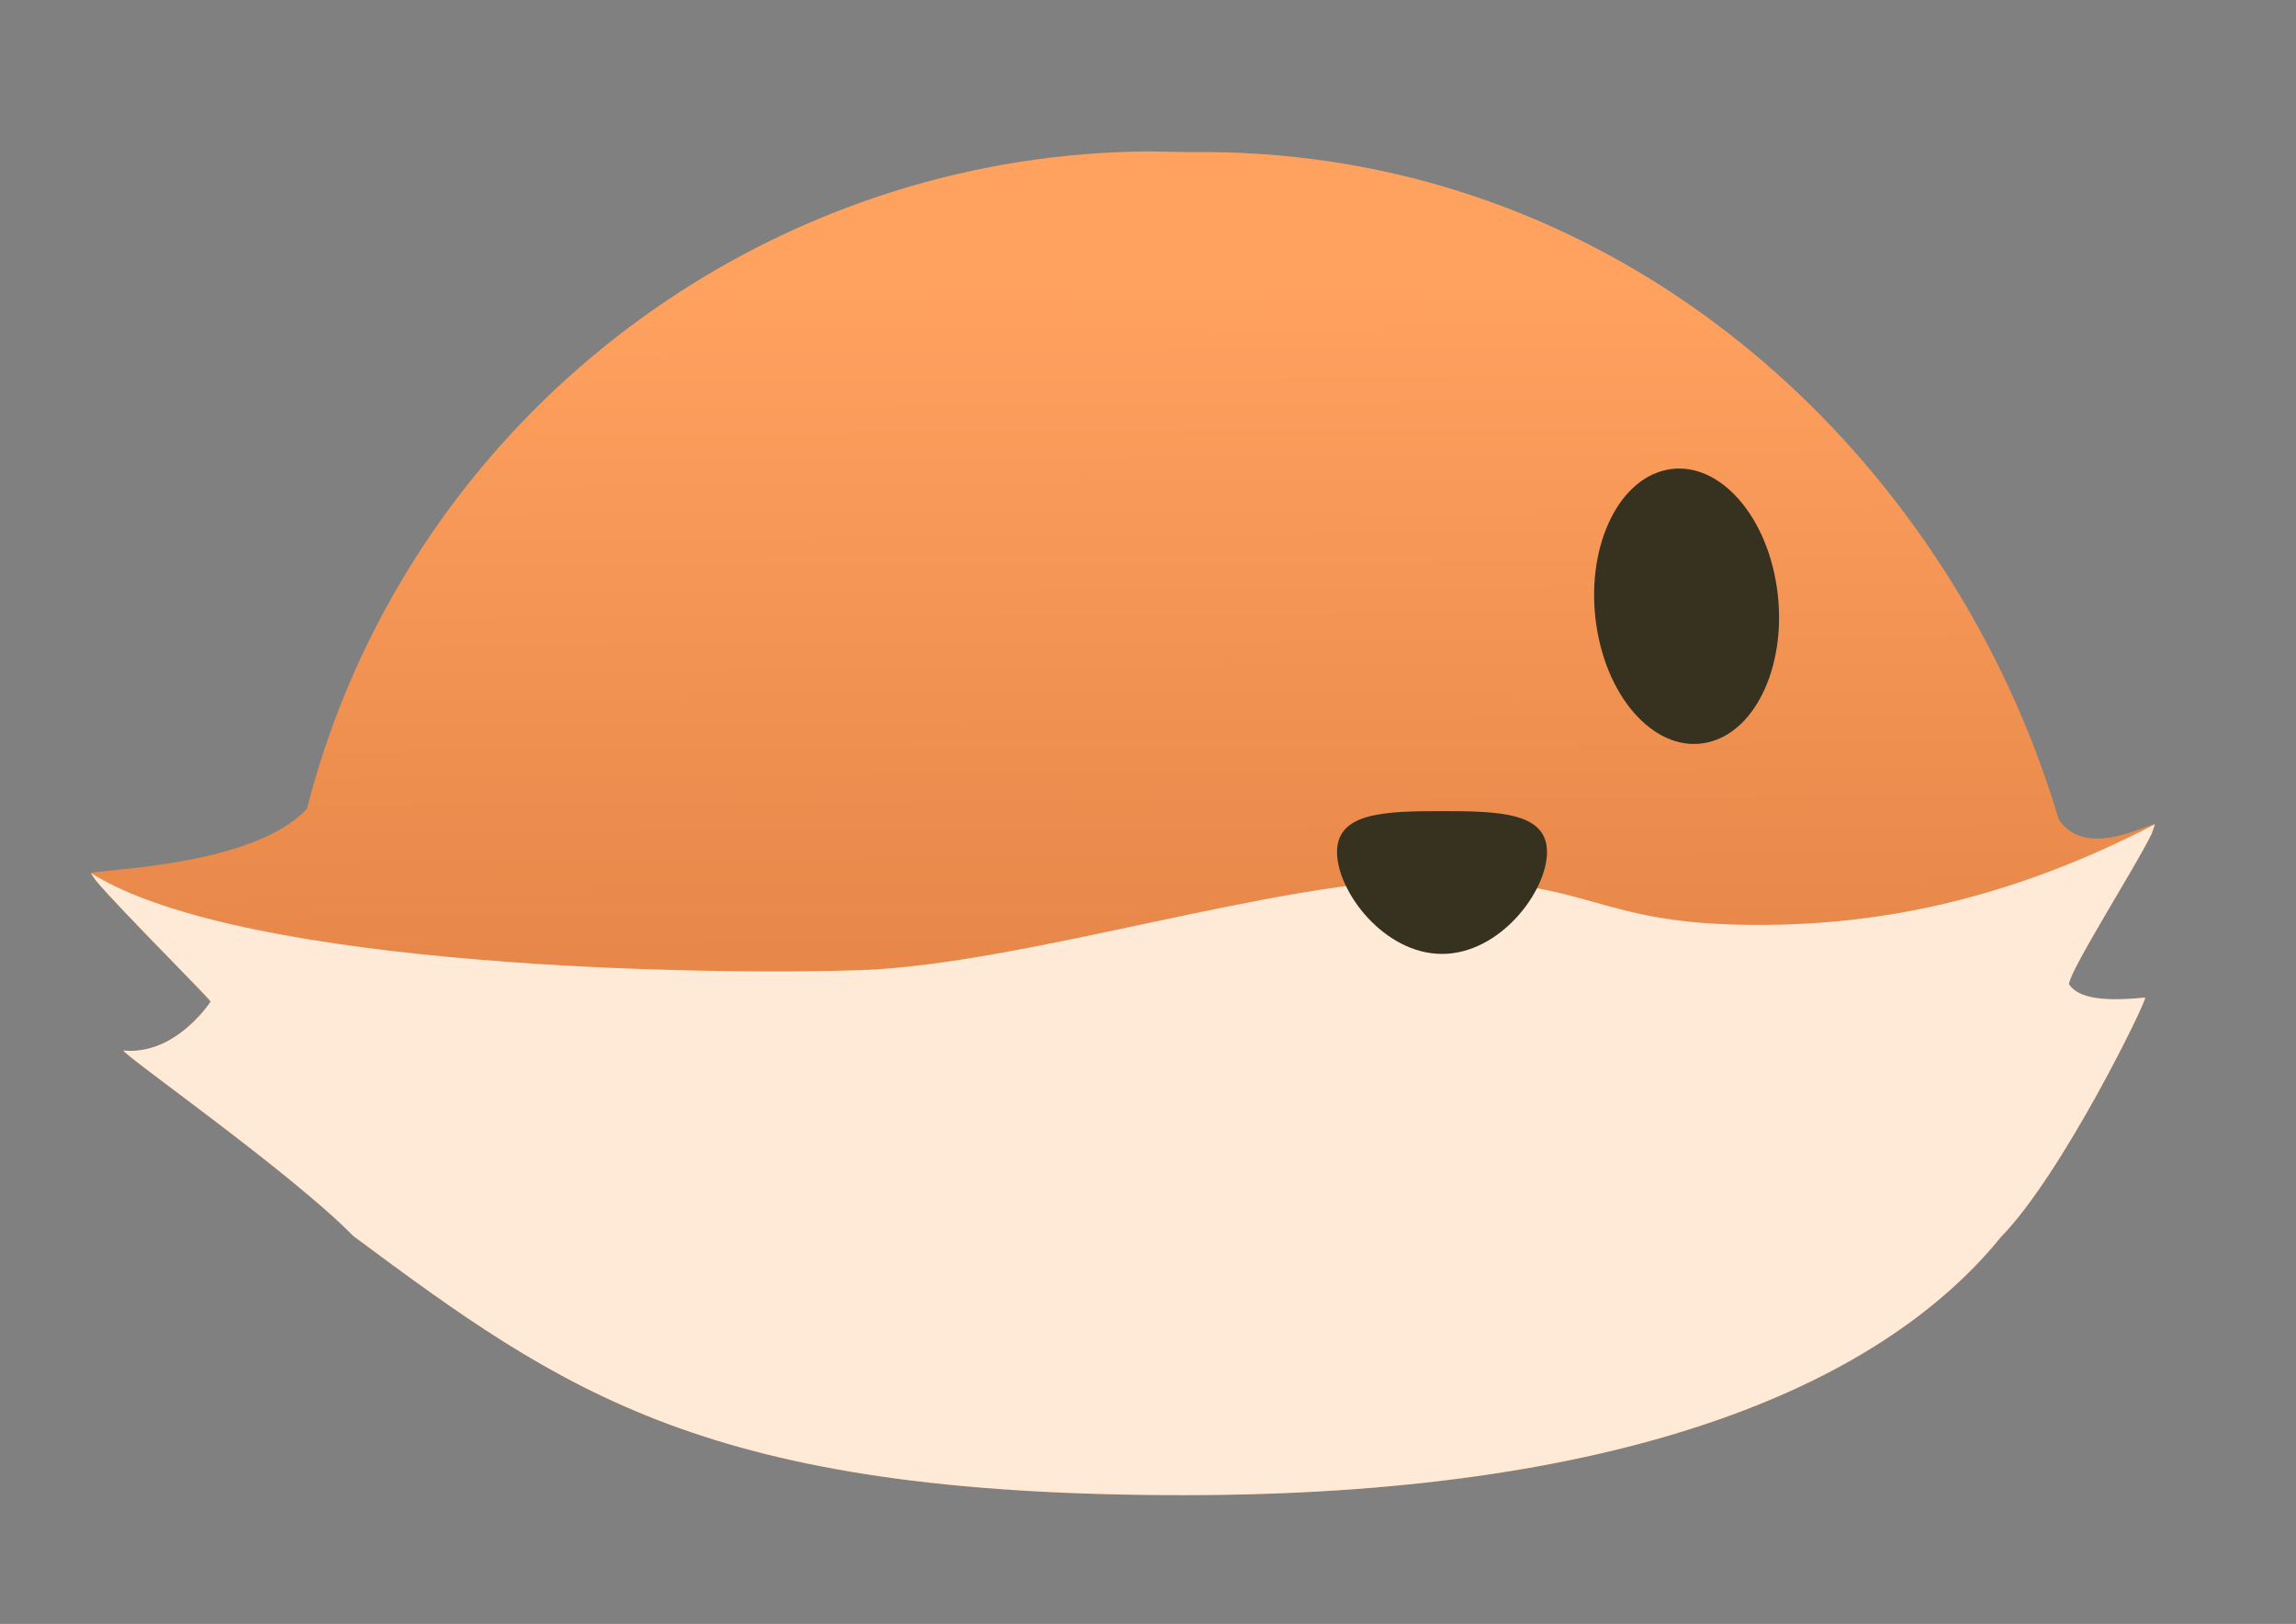 <?xml version="1.0" encoding="UTF-8" standalone="no"?>
<!-- Created with Inkscape (http://www.inkscape.org/) -->

<svg
   width="238.449mm"
   height="168.625mm"
   viewBox="0 0 238.449 168.625"
   version="1.1"
   id="svg1"
   xml:space="preserve"
   inkscape:version="1.3.2 (091e20e, 2023-11-25, custom)"
   sodipodi:docname="fox.svg"
   inkscape:export-filename="exported\fox\head.svg"
   inkscape:export-xdpi="96"
   inkscape:export-ydpi="96"
   xmlns:inkscape="http://www.inkscape.org/namespaces/inkscape"
   xmlns:sodipodi="http://sodipodi.sourceforge.net/DTD/sodipodi-0.dtd"
   xmlns:xlink="http://www.w3.org/1999/xlink"
   xmlns="http://www.w3.org/2000/svg"
   xmlns:svg="http://www.w3.org/2000/svg"><rect x="0" y="0" width="238.449" height="168.625" fill="#808080" stroke="none"/><sodipodi:namedview
     id="namedview1"
     pagecolor="#ffffff"
     bordercolor="#dddddd"
     borderopacity="1"
     inkscape:showpageshadow="0"
     inkscape:pageopacity="0"
     inkscape:pagecheckerboard="0"
     inkscape:deskcolor="#353535"
     inkscape:document-units="mm"
     showborder="true"
     inkscape:zoom="0.75785831"
     inkscape:cx="160.32021"
     inkscape:cy="502.07274"
     inkscape:window-width="2560"
     inkscape:window-height="1017"
     inkscape:window-x="1912"
     inkscape:window-y="-8"
     inkscape:window-maximized="1"
     inkscape:current-layer="layer1"
     showguides="true" /><defs
     id="defs1"><linearGradient
       id="linearGradient10"
       inkscape:collect="always"><stop
         style="stop-color:#dc7c40;stop-opacity:1;"
         offset="0"
         id="stop11" /><stop
         style="stop-color:#ffa15f;stop-opacity:1;"
         offset="1"
         id="stop16" /></linearGradient><linearGradient
       id="linearGradient4"
       inkscape:collect="always"><stop
         style="stop-color:#623925;stop-opacity:1"
         offset="0.395"
         id="stop3" /><stop
         style="stop-color:#dc7c40;stop-opacity:1;"
         offset="0.395"
         id="stop7" /><stop
         style="stop-color:#ffa15f;stop-opacity:1;"
         offset="0.913"
         id="stop4" /></linearGradient><linearGradient
       id="linearGradient22"
       inkscape:collect="always"><stop
         style="stop-color:#ffa15f;stop-opacity:1;"
         offset="0.094"
         id="stop23" /><stop
         style="stop-color:#dc7c40;stop-opacity:1;"
         offset="0.844"
         id="stop22" /></linearGradient><linearGradient
       id="linearGradient14"
       inkscape:collect="always"><stop
         style="stop-color:#623925;stop-opacity:1;"
         offset="0"
         id="stop14" /><stop
         style="stop-color:#392217;stop-opacity:1;"
         offset="1"
         id="stop15" /></linearGradient><linearGradient
       id="linearGradient12"
       inkscape:collect="always"><stop
         style="stop-color:#ffaa6e;stop-opacity:1;"
         offset="0"
         id="stop13" /><stop
         style="stop-color:#dc7c40;stop-opacity:1"
         offset="1"
         id="stop12" /></linearGradient><linearGradient
       id="linearGradient1"
       inkscape:collect="always"><stop
         style="stop-color:#623925;stop-opacity:1"
         offset="0.48"
         id="stop2" /><stop
         style="stop-color:#dc7c40;stop-opacity:1;"
         offset="0.48"
         id="stop10" /><stop
         style="stop-color:#ffa15f;stop-opacity:1;"
         offset="0.913"
         id="stop1" /></linearGradient><linearGradient
       inkscape:collect="always"
       xlink:href="#linearGradient4"
       id="linearGradient2"
       x1="67.417"
       y1="217.539"
       x2="83.515"
       y2="172.154"
       gradientUnits="userSpaceOnUse" /><linearGradient
       inkscape:collect="always"
       xlink:href="#linearGradient1"
       id="linearGradient3"
       gradientUnits="userSpaceOnUse"
       x1="67.417"
       y1="217.539"
       x2="83.515"
       y2="172.154"
       gradientTransform="matrix(-1,0,0,1,251.582,0)" /><linearGradient
       inkscape:collect="always"
       xlink:href="#linearGradient12"
       id="linearGradient13"
       x1="108.73"
       y1="86.699"
       x2="115.393"
       y2="106.103"
       gradientUnits="userSpaceOnUse"
       gradientTransform="matrix(3.49,-0.313,0.313,3.49,-354.943,-262.602)" /><linearGradient
       inkscape:collect="always"
       xlink:href="#linearGradient14"
       id="linearGradient15"
       x1="109.937"
       y1="89.563"
       x2="114.776"
       y2="103.436"
       gradientUnits="userSpaceOnUse"
       gradientTransform="matrix(3.49,-0.313,0.313,3.49,-354.943,-262.602)" /><linearGradient
       inkscape:collect="always"
       xlink:href="#linearGradient22"
       id="linearGradient23"
       x1="127.876"
       y1="37.523"
       x2="128.617"
       y2="172.559"
       gradientUnits="userSpaceOnUse" /><linearGradient
       inkscape:collect="always"
       xlink:href="#linearGradient10"
       id="linearGradient16"
       x1="126.889"
       y1="228.103"
       x2="127.876"
       y2="172.805"
       gradientUnits="userSpaceOnUse" /></defs><g
     inkscape:label="Layer 1"
     inkscape:groupmode="layer"
     id="layer1"
     transform="translate(-3.491,-20.598)"><g
       id="g81"
       inkscape:label="designs"
       style="display:none"><g
         id="g21"
         inkscape:label="v1"
         transform="translate(-84.418,-78.997)"
         style="display:inline"><path
           id="path18"
           style="display:inline;opacity:1;fill:#dc7c40;fill-opacity:1;stroke-width:4.047;stroke-linecap:round"
           d="m 116.886,131.662 c -1.495,6.717 -1.187,10.5 -1.187,10.5 h 9.6e-4 c -0.028,0.285 -0.043,0.574 -0.043,0.866 0,4.555 2.489,8.624 11.66,8.624 8.914,-0.045 11.66,-4.069 11.66,-8.624 0,-0.293 0.003,-0.415 -0.005,-0.711 0,0 0.222,-5.11 -1.225,-10.655 z"
           sodipodi:nodetypes="cccscsccc"
           inkscape:label="body" /><use
           x="0"
           y="0"
           xlink:href="#path19"
           id="use16"
           transform="matrix(-1,0,0,1,254.639,0)"
           inkscape:label="armR" /><path
           id="path19"
           style="display:inline;fill:#dc7c40;fill-opacity:1;stroke-width:3.425;stroke-linecap:round"
           d="m 116.032,131.022 c -1.906,-0.511 -3.738,0.647 -4.362,2.519 -0.825,2.472 -1.857,6.932 -1.857,6.932 -1.256,4.689 -1.026,8.348 0.88,8.858 1.906,0.511 4.189,-0.251 5.987,-6.964 0.497,-1.855 1.545,-4.756 1.871,-6.982 0.278,-1.901 -0.613,-3.852 -2.519,-4.362 z"
           sodipodi:nodetypes="sssssss"
           inkscape:label="armL" /><g
           id="g18"
           inkscape:label="earL"
           transform="translate(-0.099)"><path
             style="display:inline;opacity:1;fill:#dc7c40;fill-opacity:1;stroke:none;stroke-width:0.28px;stroke-linecap:butt;stroke-linejoin:miter;stroke-opacity:1"
             d="m 122.944,101.89 c -1.434,-5.596 -9.808,-16.805 -12.117,-16.186 -1.534,0.411 -4.707,7.077 -5.262,21.876 z"
             id="path15"
             sodipodi:nodetypes="cscc"
             inkscape:label="ear" /><path
             style="fill:#623925;fill-opacity:1;stroke:none;stroke-width:0.265px;stroke-linecap:butt;stroke-linejoin:miter;stroke-opacity:1"
             d="m 107.942,108.189 c 0,0 2.839,-19.317 3.456,-19.441 0.802,-0.062 8.702,12.035 8.702,12.035 z"
             id="path17"
             sodipodi:nodetypes="cccc"
             inkscape:label="dark" /></g><use
           x="0"
           y="0"
           xlink:href="#g18"
           id="use18"
           transform="matrix(-1,0,0,1,253.983,0)"
           inkscape:label="earR"
           style="fill:#623925;fill-opacity:1" /><path
           id="path27"
           style="fill:#dc7c40;fill-opacity:1;stroke-width:0.265"
           inkscape:label="head"
           d="m 126.456,96.686 c -10.394,0.074 -19.734,6.403 -23.717,15.845 l -0.062,-0.132 c 0.011,0.077 0.015,0.15 0.022,0.225 -0.474,1.137 -0.872,2.319 -1.183,3.54 -1.597,1.744 -4.213,2.332 -4.27,2.439 -0.074,0.116 3.494,3.747 3.538,3.793 5.1e-4,0.011 0.002,0.021 0.002,0.032 -0.062,0.094 -1.069,1.579 -2.576,1.432 -0.045,0.106 2.851,3.094 4.678,4.967 3.213,4.563 10.492,7.679 24.616,7.679 12.792,0 20.543,-3.12 24.222,-7.654 1.826,-1.871 4.748,-4.886 4.703,-4.992 -1.153,0.112 -1.872,-0.737 -2.168,-1.184 0.015,-0.16 0.03,-0.319 0.038,-0.48 0.514,-0.565 3.163,-3.486 3.095,-3.592 -0.053,-0.101 -2.357,-0.626 -3.96,-2.129 -0.397,-1.332 -0.892,-2.644 -1.486,-3.919 0.006,-0.053 0.008,-0.104 0.015,-0.157 l -0.044,0.095 c -4.151,-8.854 -12.911,-15.929 -24.239,-15.787 -0.409,-0.016 -0.816,-0.023 -1.222,-0.02 z" /><path
           id="rect13"
           style="display:inline;fill:#feead7;fill-opacity:1;stroke-width:0.441"
           inkscape:label="white_fur"
           d="m 127.504,118.264 c -4.48,-0.007 -12.138,2.824 -16.928,2.685 -4.287,-0.125 -8.708,0.584 -13.282,-2.272 0.24,0.411 3.476,3.706 3.497,3.727 2.6e-4,0.005 7.7e-4,0.01 0.001,0.015 -0.03,0.047 -1.05,1.591 -2.582,1.441 -0.045,0.106 2.887,3.131 4.712,5.001 2.819,3.976 8.734,6.845 19.601,7.501 0.009,5.2e-4 0.017,0.001 0.026,0.002 0.671,0.04 1.37,0.068 2.079,0.091 0.153,0.005 0.302,0.012 0.456,0.016 0.785,0.021 1.588,0.034 2.42,0.034 0.697,0 1.377,-0.01 2.043,-0.028 0.093,-0.002 0.183,-0.008 0.276,-0.01 10.064,-0.314 16.675,-2.682 20.454,-6.154 l 0.007,0.014 c 0,0 0.189,-0.192 0.229,-0.234 0.193,-0.186 0.377,-0.374 0.554,-0.566 1.596,-1.63 5.412,-5.546 5.36,-5.667 -1.238,0.121 -1.969,-0.858 -2.221,-1.267 0.011,-0.111 0.025,-0.222 0.032,-0.333 0.383,-0.421 3.223,-3.547 3.153,-3.656 -0.004,-0.007 -0.088,-0.033 -0.113,-0.044 -4.327,2.236 -9.183,1.876 -12.804,1.878 -4.917,0.002 -12.056,-2.165 -16.972,-2.173 z"
           sodipodi:nodetypes="cscccccscccscccccccccccscc" /><use
           x="0"
           y="0"
           xlink:href="#ellipse17"
           id="use19"
           transform="matrix(-1,0,0,1,254.481,0)"
           style="display:inline"
           inkscape:label="eyeR" /><ellipse
           style="fill:#37321f;fill-opacity:1;stroke-width:0.206"
           id="ellipse17"
           cx="-140.704"
           cy="76.297"
           rx="2.269"
           ry="2.862"
           inkscape:label="eyeL"
           transform="matrix(-0.966,-0.259,-0.259,0.966,0,0)" /><path
           id="path12"
           style="fill:#37321f;fill-opacity:1;stroke-width:0.265"
           d="m 129.67,117.719 c 0,0.819 -0.977,2.117 -2.182,2.117 -1.205,0 -2.182,-1.297 -2.182,-2.117 0,-0.819 0.977,-0.851 2.182,-0.851 1.205,0 2.182,0.032 2.182,0.851 z"
           sodipodi:nodetypes="sssss"
           inkscape:label="nose" /><rect
           style="fill:#dc7c40;fill-opacity:1;stroke-width:0.188"
           id="rect16"
           width="6.787"
           height="10.812"
           x="129.321"
           y="144.197"
           ry="1.128"
           transform="matrix(1,0.029,-0.073,0.997,0,0)"
           inkscape:label="legL" /><use
           x="0"
           y="0"
           xlink:href="#rect16"
           id="use17"
           transform="matrix(-1,0,0,1,254.639,0)"
           style="display:inline"
           inkscape:label="legR" /><ellipse
           style="fill:#feead7;fill-opacity:1;stroke-width:0.344"
           id="path21"
           cx="127.319"
           cy="139.54"
           rx="7.529"
           ry="9.689"
           inkscape:label="belly" /></g><g
         id="g45"
         inkscape:label="v2"
         style="display:inline"
         transform="translate(12.917)"><use
           x="0"
           y="0"
           xlink:href="#rect29"
           id="use34"
           transform="matrix(-1,0,0,1,232.336,0)"
           inkscape:label="legR" /><rect
           style="display:inline;fill:#dc7c40;fill-opacity:1;stroke-width:0.188"
           id="rect29"
           width="7.324"
           height="13.086"
           x="111.878"
           y="63.208"
           ry="1.128"
           transform="matrix(1,0.029,-0.073,0.997,0,0)"
           inkscape:label="legL" /><use
           x="0"
           y="0"
           xlink:href="#path33"
           id="use33"
           transform="matrix(-1,0,0,1,230.94,0)"
           inkscape:label="armR" /><path
           id="path22"
           style="display:inline;fill:#dc7c40;fill-opacity:1;stroke-width:4.047;stroke-linecap:round"
           d="m 105.036,52.665 c -1.495,6.717 -1.187,10.5 -1.187,10.5 h 9.6e-4 c -0.028,0.285 -0.043,0.574 -0.043,0.866 0,4.555 2.489,8.624 11.66,8.624 8.914,-0.045 11.66,-4.069 11.66,-8.624 0,-0.293 0.003,-0.415 -0.005,-0.711 0,0 0.222,-5.11 -1.225,-10.655 z"
           sodipodi:nodetypes="cccscsccc"
           inkscape:label="body" /><path
           id="ellipse29"
           style="display:inline;fill:#feead7;stroke-width:0.344"
           inkscape:label="belly"
           d="m 125.399,55.307 c 0,5.351 1.405,13.792 -6.788,14.926 -8.192,1.135 -9.057,-7.742 -9.057,-13.093 0,-5.351 4.2,-6.635 8.184,-6.635 3.984,-3e-6 7.66,-0.55 7.66,4.802 z"
           sodipodi:nodetypes="szszs" /><path
           id="path33"
           style="display:inline;fill:#dc7c40;fill-opacity:1;stroke-width:3.425;stroke-linecap:round"
           d="m 105.075,52.288 c -1.846,-0.696 -3.783,0.275 -4.59,2.076 -1.065,2.379 -2.532,6.715 -2.532,6.715 -1.713,4.542 -1.845,8.206 0.002,8.902 1.846,0.696 4.193,0.163 6.645,-6.339 0.678,-1.797 2.007,-4.58 2.551,-6.764 0.464,-1.864 -0.23,-3.893 -2.076,-4.59 z"
           sodipodi:nodetypes="sssssss"
           inkscape:label="armL" /><g
           id="g32"
           inkscape:label="earR"
           transform="matrix(-0.993,-0.118,-0.118,0.993,255.514,-64.17)"
           style="display:inline"><path
             style="display:inline;opacity:1;fill:#dc7c40;fill-opacity:1;stroke:none;stroke-width:0.28px;stroke-linecap:butt;stroke-linejoin:miter;stroke-opacity:1"
             d="m 122.944,101.89 c -1.434,-5.596 -11.99,-16.543 -14.299,-15.924 -1.534,0.411 -2.525,6.816 -3.08,21.614 z"
             id="path31"
             sodipodi:nodetypes="cscc"
             inkscape:label="ear" /><path
             style="fill:#623925;fill-opacity:1;stroke:none;stroke-width:0.265px;stroke-linecap:butt;stroke-linejoin:miter;stroke-opacity:1"
             d="m 108.204,111.942 c 0,0 1.006,-22.896 1.623,-23.019 0.802,-0.062 14.812,17.752 14.812,17.752 z"
             id="path32"
             sodipodi:nodetypes="cccc"
             inkscape:label="dark" /></g><g
           id="g25"
           inkscape:label="earL"
           transform="rotate(-5.126,-766.155,208.858)"
           style="display:inline"><path
             style="display:inline;opacity:1;fill:#dc7c40;fill-opacity:1;stroke:none;stroke-width:0.28px;stroke-linecap:butt;stroke-linejoin:miter;stroke-opacity:1"
             d="m 122.944,101.89 c -1.434,-5.596 -11.99,-16.543 -14.299,-15.924 -1.534,0.411 -2.525,6.816 -3.08,21.614 z"
             id="path24"
             sodipodi:nodetypes="cscc"
             inkscape:label="ear" /><path
             style="fill:#623925;fill-opacity:1;stroke:none;stroke-width:0.265px;stroke-linecap:butt;stroke-linejoin:miter;stroke-opacity:1"
             d="m 108.204,111.942 c 0,0 1.006,-22.896 1.623,-23.019 0.802,-0.062 14.812,17.752 14.812,17.752 z"
             id="path25"
             sodipodi:nodetypes="cccc"
             inkscape:label="dark" /></g><path
           id="path26"
           style="display:inline;fill:#dc7c40;fill-opacity:1;stroke-width:0.265"
           inkscape:label="head"
           d="m 114.607,17.689 c -10.394,0.074 -19.734,6.403 -23.717,15.845 -0.274,0.645 -0.797,1.961 -1.223,3.634 -1.597,1.744 -5.173,2.419 -5.23,2.526 -0.085,0.133 3.546,3.733 3.546,3.808 -0.062,0.094 -1.074,1.596 -2.582,1.449 -0.045,0.106 3.811,3.007 5.638,4.88 6.268,4.651 10.492,7.679 24.616,7.679 12.792,0 20.543,-3.12 24.222,-7.654 1.826,-1.871 3.513,-6.429 3.468,-6.535 -1.153,0.112 -1.965,0.05 -2.261,-0.398 0.046,-0.511 2.667,-4.546 2.547,-4.736 -0.053,-0.101 -1.24,0.543 -2.047,-0.709 -0.558,-1.873 -1.162,-3.219 -1.515,-3.982 -4.151,-8.854 -12.911,-15.929 -24.239,-15.787 z"
           sodipodi:nodetypes="cccccccscccccccc" /><path
           id="path28"
           style="display:inline;fill:#feead7;fill-opacity:1;stroke-width:0.441"
           inkscape:label="white_fur"
           d="m 143.63,38.187 c -4.327,2.236 -7.316,2.423 -10.938,2.424 -4.917,0.002 -4.79,-1.336 -9.707,-1.344 v -5.16e-4 c -4.48,-0.007 -12.095,2.519 -16.928,2.685 -4.286,0.147 -17.048,0.598 -21.621,-2.258 0.038,0.065 0.102,0.153 0.162,0.238 0.683,0.818 3.383,3.505 3.383,3.57 -0.054,0.082 -0.842,1.249 -2.054,1.434 -0.154,0.026 -0.327,0.035 -0.528,0.015 -0.045,0.106 3.811,3.007 5.638,4.88 6.268,4.651 10.492,7.679 24.616,7.679 12.792,0 20.543,-3.12 24.222,-7.654 1.826,-1.871 3.514,-6.429 3.469,-6.535 -1.153,0.112 -1.965,0.05 -2.261,-0.397 0.04,-0.441 1.99,-3.496 2.448,-4.45 0.031,-0.089 0.071,-0.207 0.099,-0.286 z"
           sodipodi:nodetypes="ccccsccccccscccccc" /><use
           x="0"
           y="0"
           xlink:href="#ellipse17"
           id="use28"
           transform="matrix(-0.982,0.187,0.187,0.982,224.066,-98.734)"
           style="display:inline"
           inkscape:label="eyeR" /><ellipse
           style="fill:#37321f;fill-opacity:1;stroke-width:0.206"
           id="ellipse28"
           cx="-112.136"
           cy="11.344"
           rx="2.269"
           ry="2.862"
           inkscape:label="eyeL"
           transform="matrix(-0.984,-0.178,-0.178,0.984,0,0)" /><path
           id="path29"
           style="fill:#37321f;fill-opacity:1;stroke-width:0.265"
           d="m 125.85,38.722 c 0,0.819 -0.977,2.117 -2.182,2.117 -1.205,0 -2.182,-1.297 -2.182,-2.117 0,-0.819 0.977,-0.851 2.182,-0.851 1.205,0 2.182,0.032 2.182,0.851 z"
           sodipodi:nodetypes="sssss"
           inkscape:label="nose" /></g><g
         id="g69"
         inkscape:label="v3"
         style="display:inline"><use
           x="0"
           y="0"
           xlink:href="#rect46"
           id="use56"
           transform="matrix(-1,0,0,1,422.257,-1.4569597e-6)"
           inkscape:label="legR" /><rect
           style="display:inline;fill:#dc7c40;fill-opacity:1;stroke-width:0.188"
           id="rect46"
           width="7.324"
           height="13.086"
           x="206.677"
           y="60.441"
           ry="1.644"
           transform="matrix(1,0.029,-0.073,0.997,0,0)"
           inkscape:label="legL"
           rx="1.644" /><use
           x="0"
           y="0"
           xlink:href="#path33"
           id="use47"
           transform="matrix(-1,0,0,1,325.9,0)"
           inkscape:label="armR" /><path
           id="path47"
           style="display:inline;fill:#dc7c40;fill-opacity:1;stroke-width:4.047;stroke-linecap:round"
           d="m 199.997,52.665 c -1.495,6.717 -1.187,10.5 -1.187,10.5 h 9.6e-4 c -0.028,0.285 -0.043,0.574 -0.043,0.866 0,4.555 2.489,8.624 11.66,8.624 8.914,-0.045 11.66,-4.069 11.66,-8.624 0,-0.293 0.003,-0.415 -0.005,-0.711 0,0 0.222,-5.11 -1.225,-10.655 z"
           sodipodi:nodetypes="cccscsccc"
           inkscape:label="body" /><path
           id="path48"
           style="display:inline;fill:#feead7;stroke-width:0.344"
           inkscape:label="belly"
           d="m 220.36,55.307 c 0,5.351 1.405,13.792 -6.788,14.926 -8.192,1.135 -9.057,-7.742 -9.057,-13.093 0,-5.351 4.2,-6.635 8.184,-6.635 3.984,-3e-6 7.66,-0.55 7.66,4.802 z"
           sodipodi:nodetypes="szszs" /><path
           id="path49"
           style="display:inline;fill:#dc7c40;fill-opacity:1;stroke-width:3.425;stroke-linecap:round"
           d="m 200.035,52.288 c -1.846,-0.696 -3.783,0.275 -4.59,2.076 -1.065,2.379 -2.532,6.715 -2.532,6.715 -1.713,4.542 -1.845,8.206 0.002,8.902 1.846,0.696 4.193,0.163 6.645,-6.339 0.678,-1.797 2.007,-4.58 2.551,-6.764 0.464,-1.864 -0.23,-3.893 -2.076,-4.59 z"
           sodipodi:nodetypes="sssssss"
           inkscape:label="armL" /><g
           id="g51"
           inkscape:label="earR"
           transform="matrix(-0.993,-0.118,-0.118,0.993,350.475,-64.17)"
           style="display:inline"><path
             style="display:inline;opacity:1;fill:#dc7c40;fill-opacity:1;stroke:none;stroke-width:0.28px;stroke-linecap:butt;stroke-linejoin:miter;stroke-opacity:1"
             d="m 122.944,101.89 c -1.434,-5.596 -11.99,-16.543 -14.299,-15.924 -1.534,0.411 -2.525,6.816 -3.08,21.614 z"
             id="path50"
             sodipodi:nodetypes="cscc"
             inkscape:label="ear" /><path
             style="fill:#623925;fill-opacity:1;stroke:none;stroke-width:0.265px;stroke-linecap:butt;stroke-linejoin:miter;stroke-opacity:1"
             d="m 108.204,111.942 c 0,0 1.006,-22.896 1.623,-23.019 0.802,-0.062 14.812,17.752 14.812,17.752 z"
             id="path51"
             sodipodi:nodetypes="cccc"
             inkscape:label="dark" /></g><g
           id="g53"
           inkscape:label="earL"
           transform="rotate(-5.126,-718.675,-851.839)"
           style="display:inline"><path
             style="display:inline;opacity:1;fill:#dc7c40;fill-opacity:1;stroke:none;stroke-width:0.28px;stroke-linecap:butt;stroke-linejoin:miter;stroke-opacity:1"
             d="m 122.944,101.89 c -1.434,-5.596 -11.99,-16.543 -14.299,-15.924 -1.534,0.411 -2.525,6.816 -3.08,21.614 z"
             id="path52"
             sodipodi:nodetypes="cscc"
             inkscape:label="ear" /><path
             style="fill:#623925;fill-opacity:1;stroke:none;stroke-width:0.265px;stroke-linecap:butt;stroke-linejoin:miter;stroke-opacity:1"
             d="m 108.204,111.942 c 0,0 1.006,-22.896 1.623,-23.019 0.802,-0.062 14.812,17.752 14.812,17.752 z"
             id="path53"
             sodipodi:nodetypes="cccc"
             inkscape:label="dark" /></g><path
           id="path54"
           style="display:inline;fill:#dc7c40;fill-opacity:1;stroke-width:0.265"
           inkscape:label="head"
           d="m 209.567,17.689 c -10.394,0.074 -19.734,6.403 -23.717,15.845 -0.274,0.645 -0.797,1.961 -1.223,3.634 -1.597,1.744 -6.346,1.802 -6.403,1.909 -0.085,0.133 3.546,3.733 3.546,3.808 -0.062,0.094 -1.074,1.596 -2.582,1.449 -0.045,0.106 4.983,3.624 6.811,5.497 6.268,4.651 10.492,7.679 24.616,7.679 12.792,0 20.543,-3.12 24.222,-7.654 1.826,-1.871 4.316,-6.984 4.271,-7.09 -1.153,0.112 -1.965,0.05 -2.261,-0.398 0.046,-0.511 2.667,-4.546 2.547,-4.736 -0.053,-0.101 -2.042,1.098 -2.85,-0.154 -0.558,-1.873 -1.162,-3.219 -1.515,-3.982 -4.151,-8.854 -12.911,-15.929 -24.239,-15.787 z"
           sodipodi:nodetypes="cccccccscccccccc" /><path
           id="path55"
           style="display:inline;fill:#feead7;fill-opacity:1;stroke-width:0.441"
           inkscape:label="white_fur"
           d="m 239.393,37.632 c -4.327,2.236 -8.119,2.978 -11.74,2.98 -4.917,0.002 -4.79,-1.336 -9.707,-1.344 v -5.16e-4 c -4.48,-0.007 -12.095,2.519 -16.928,2.685 -4.286,0.147 -18.221,-0.019 -22.794,-2.875 0.038,0.065 0.102,0.153 0.162,0.238 0.683,0.818 3.383,3.505 3.383,3.57 -0.054,0.082 -0.842,1.249 -2.053,1.433 -0.154,0.026 -0.327,0.035 -0.528,0.015 -0.045,0.106 4.983,3.624 6.811,5.497 6.268,4.651 10.492,7.679 24.616,7.679 12.792,0 20.543,-3.12 24.222,-7.654 1.826,-1.871 4.316,-6.984 4.271,-7.09 -1.153,0.112 -1.965,0.05 -2.261,-0.398 0.04,-0.441 1.99,-3.496 2.448,-4.45 z"
           sodipodi:nodetypes="ccccsccccccsccccc" /><use
           x="0"
           y="0"
           xlink:href="#ellipse55"
           id="use57"
           transform="matrix(-1,0,0,1,428.733,0)"
           inkscape:label="eyeR" /><ellipse
           style="fill:#37321f;fill-opacity:1;stroke-width:0.27"
           id="ellipse55"
           cx="-206.072"
           cy="-12.658"
           rx="2.735"
           ry="4.084"
           inkscape:label="eyeL"
           transform="matrix(-0.977,-0.212,-0.149,0.989,0,0)" /><path
           id="path56"
           style="fill:#37321f;fill-opacity:1;stroke-width:0.377"
           d="m 221.378,38.452 c 0,1.169 -1.393,3.018 -3.112,3.018 -1.718,0 -3.112,-1.85 -3.112,-3.018 0,-1.169 1.393,-1.214 3.112,-1.214 1.718,0 3.112,0.045 3.112,1.214 z"
           sodipodi:nodetypes="sssss"
           inkscape:label="nose" /></g></g><path
       id="path2"
       style="display:none;fill:url(#linearGradient3);fill-opacity:1;stroke-width:12.002;stroke-linecap:round"
       d="m 162.215,157.554 c 6.47,-2.44 13.257,0.963 16.082,7.274 3.732,8.335 8.873,23.528 8.873,23.528 6.002,15.915 6.463,28.752 -0.007,31.192 -6.47,2.44 -14.693,0.572 -23.285,-22.213 -2.375,-6.297 -7.033,-16.049 -8.938,-23.7 -1.626,-6.532 0.804,-13.642 7.274,-16.082 z"
       sodipodi:nodetypes="sssssss"
       inkscape:label="armR" /><path
       id="path70"
       style="display:none;fill:url(#linearGradient16);fill-opacity:1;stroke-width:14.182;stroke-linecap:round"
       d="m 89.231,158.874 c -5.239,23.537 -4.16,36.794 -4.16,36.794 h 0.004 c -0.099,0.998 -0.152,2.01 -0.152,3.036 0,15.96 8.722,30.217 40.856,30.217 31.233,-0.156 40.856,-14.257 40.856,-30.217 0,-1.026 0.011,-1.455 -0.018,-2.493 0,0 0.779,-17.907 -4.292,-37.336 z"
       sodipodi:nodetypes="cccscsccc"
       inkscape:label="body" /><path
       id="path71"
       style="display:none;fill:#feead7;stroke-width:1.206"
       inkscape:label="belly"
       d="m 160.584,168.131 c 0,18.751 4.923,48.326 -23.784,52.302 -28.707,3.976 -31.735,-27.128 -31.735,-45.879 0,-18.751 14.717,-23.248 28.677,-23.248 13.959,0 26.842,-1.926 26.842,16.826 z"
       sodipodi:nodetypes="szszs" /><path
       id="path72"
       style="display:none;fill:url(#linearGradient2);stroke-width:12.002;stroke-linecap:round"
       d="m 89.367,157.554 c -6.47,-2.44 -13.257,0.963 -16.082,7.274 -3.732,8.335 -8.873,23.528 -8.873,23.528 -6.002,15.915 -6.463,28.752 0.007,31.192 6.47,2.44 14.693,0.572 23.285,-22.213 2.375,-6.297 7.033,-16.049 8.938,-23.7 1.626,-6.532 -0.804,-13.642 -7.274,-16.082 z"
       sodipodi:nodetypes="sssssss"
       inkscape:label="armL" /><g
       id="g22"
       inkscape:label="earR"
       style="display:none"><use
         x="0"
         y="0"
         xlink:href="#path75"
         id="use14"
         transform="matrix(-1,-0.006,-0.006,1,253.221,0.462)"
         style="display:inline"
         inkscape:label="ear" /><use
         x="0"
         y="0"
         xlink:href="#path76"
         id="use20"
         transform="matrix(-1,-0.03,-0.03,1,254.95,0.753)"
         inkscape:label="dark" /></g><g
       id="g20"
       inkscape:label="earL"
       style="display:none"><path
         style="display:inline;fill:url(#linearGradient13);fill-opacity:1;stroke:none;stroke-width:0.982px;stroke-linecap:butt;stroke-linejoin:miter;stroke-opacity:1"
         d="M 112.078,60.676 C 105.323,41.596 59.005,0.523 51.142,3.405 45.919,5.319 44.34,36.746 47.036,88.567 Z"
         id="path75"
         sodipodi:nodetypes="cscc"
         inkscape:label="ear" /><path
         style="fill:url(#linearGradient15);fill-opacity:1;stroke:none;stroke-width:0.927px;stroke-linecap:butt;stroke-linejoin:miter;stroke-opacity:1"
         d="m 57.733,83.98 c 0,0 -6.124,-68.522 -1.54,-70.627 4.756,-0.96 47.364,50.977 47.364,50.977 z"
         id="path76"
         sodipodi:nodetypes="cccc"
         inkscape:label="dark" /></g><path
       id="path77"
       style="display:inline;fill:url(#linearGradient23);fill-opacity:1;stroke-width:0.927"
       inkscape:label="head"
       d="m 122.766,36.319 c -36.422,0.259 -69.15,22.436 -83.106,55.519 -0.961,2.259 -2.791,6.872 -4.286,12.733 -5.597,6.11 -22.236,6.314 -22.435,6.69 -0.297,0.467 12.424,13.08 12.424,13.342 -0.217,0.329 -3.764,5.591 -9.046,5.077 -0.157,0.37 17.461,12.699 23.866,19.262 21.962,16.296 36.764,26.906 86.253,26.906 44.823,0 71.983,-10.932 84.874,-26.819 6.398,-6.555 15.122,-24.473 14.964,-24.845 -4.041,0.394 -6.885,0.176 -7.922,-1.393 0.163,-1.789 9.346,-15.931 8.924,-16.593 -0.187,-0.352 -7.156,3.849 -9.985,-0.538 C 215.335,99.097 213.218,94.381 211.982,91.708 197.436,60.682 166.741,35.893 127.049,36.389 Z"
       sodipodi:nodetypes="cccccccscccccccc" /><path
       id="path78"
       style="display:inline;fill:#feead7;fill-opacity:1;stroke-width:1.545"
       inkscape:label="white_fur"
       d="m 227.276,106.198 c -15.162,7.834 -28.448,10.435 -41.137,10.441 -17.228,0.007 -16.783,-4.682 -34.012,-4.708 v -0.001 c -15.699,-0.025 -42.381,8.826 -59.317,9.407 -15.018,0.515 -63.847,-0.067 -79.871,-10.074 0.133,0.227 0.358,0.536 0.569,0.833 2.392,2.867 11.856,12.282 11.856,12.509 -0.191,0.289 -2.949,4.378 -7.195,5.022 -0.539,0.091 -1.145,0.123 -1.851,0.054 -0.157,0.37 17.461,12.699 23.865,19.262 21.962,16.296 36.764,26.906 86.253,26.906 44.823,0 71.983,-10.932 84.874,-26.819 6.398,-6.555 15.123,-24.473 14.965,-24.845 -4.041,0.394 -6.885,0.176 -7.922,-1.393 0.14,-1.544 6.973,-12.251 8.578,-15.592 z"
       sodipodi:nodetypes="ccccsccccccsccccc" /><use
       x="0"
       y="0"
       xlink:href="#ellipse55"
       id="use78"
       transform="matrix(-3.504,0,0,3.504,890.727,-25.665)"
       inkscape:label="eyeR"
       style="display:none" /><ellipse
       style="display:none;fill:#37321f;fill-opacity:1;stroke-width:0.947"
       id="ellipse78"
       cx="-112.305"
       cy="60.265"
       rx="9.582"
       ry="14.309"
       inkscape:label="eyeL"
       transform="matrix(-0.977,-0.212,-0.149,0.989,0,0)" /><path
       id="path79"
       style="display:inline;fill:#37321f;fill-opacity:1;stroke-width:1.322"
       d="m 164.153,109.073 c 0,4.095 -4.882,10.576 -10.903,10.576 -6.022,0 -10.903,-6.481 -10.903,-10.576 0,-4.095 4.882,-4.252 10.903,-4.252 6.022,0 10.903,0.157 10.903,4.252 z"
       sodipodi:nodetypes="sssss"
       inkscape:label="nose" /><rect
       style="display:none;opacity:0;fill:#4f6781;fill-opacity:1;stroke-width:0.533;stroke-dasharray:none"
       id="rect31"
       width="191.643"
       height="131.019"
       x="-58.042"
       y="128.389"
       rx="1.323"
       ry="1.336"
       inkscape:label="export_tail"
       inkscape:export-filename="exported\tail2.svg"
       inkscape:export-xdpi="96"
       inkscape:export-ydpi="96" /><rect
       style="display:none;opacity:0;fill:#4f6781;fill-opacity:1;stroke-width:0.386;stroke-dasharray:none"
       id="rect28"
       width="124.249"
       height="106.086"
       x="61.934"
       y="138.757"
       rx="0.858"
       ry="1.081"
       inkscape:label="export_body"
       inkscape:export-filename="exported\body.svg"
       inkscape:export-xdpi="96"
       inkscape:export-ydpi="96" /><rect
       style="display:none;opacity:0;fill:#4f6781;fill-opacity:1;stroke-width:0.27;stroke-dasharray:none"
       id="rect25"
       width="70.185"
       height="91.521"
       x="42.432"
       y="142.213"
       rx="0.485"
       ry="0.933"
       inkscape:label="export_arm"
       inkscape:export-filename="exported\ear.svg"
       inkscape:export-xdpi="96"
       inkscape:export-ydpi="96" /><rect
       style="display:none;opacity:0;fill:#4f6781;fill-opacity:1;stroke-width:0.674;stroke-dasharray:none"
       id="rect26"
       width="238.449"
       height="168.625"
       x="3.491"
       y="20.598"
       rx="1.647"
       ry="1.719"
       inkscape:label="export_head"
       inkscape:export-filename="exported\fox_with_shadows\head.svg"
       inkscape:export-xdpi="96"
       inkscape:export-ydpi="96" /><rect
       style="display:none;opacity:0;fill:#4f6781;fill-opacity:1;stroke-width:0.229;stroke-dasharray:none"
       id="rect27"
       width="62.143"
       height="74.712"
       x="70.871"
       y="47.131"
       rx="0.429"
       ry="0.762"
       inkscape:label="export_eye"
       inkscape:export-filename="exported\fox\eye.svg"
       inkscape:export-xdpi="96"
       inkscape:export-ydpi="96" /><rect
       style="display:none;opacity:0;fill:#4f6781;fill-opacity:1;stroke-width:0.389;stroke-dasharray:none"
       id="rect1"
       width="110.671"
       height="121.145"
       x="16.758"
       y="-22.693"
       rx="0.764"
       ry="1.235"
       inkscape:label="export_ear"
       inkscape:export-filename="exported\fox_with_shadows\ear.svg"
       inkscape:export-xdpi="96"
       inkscape:export-ydpi="96" /></g></svg>
